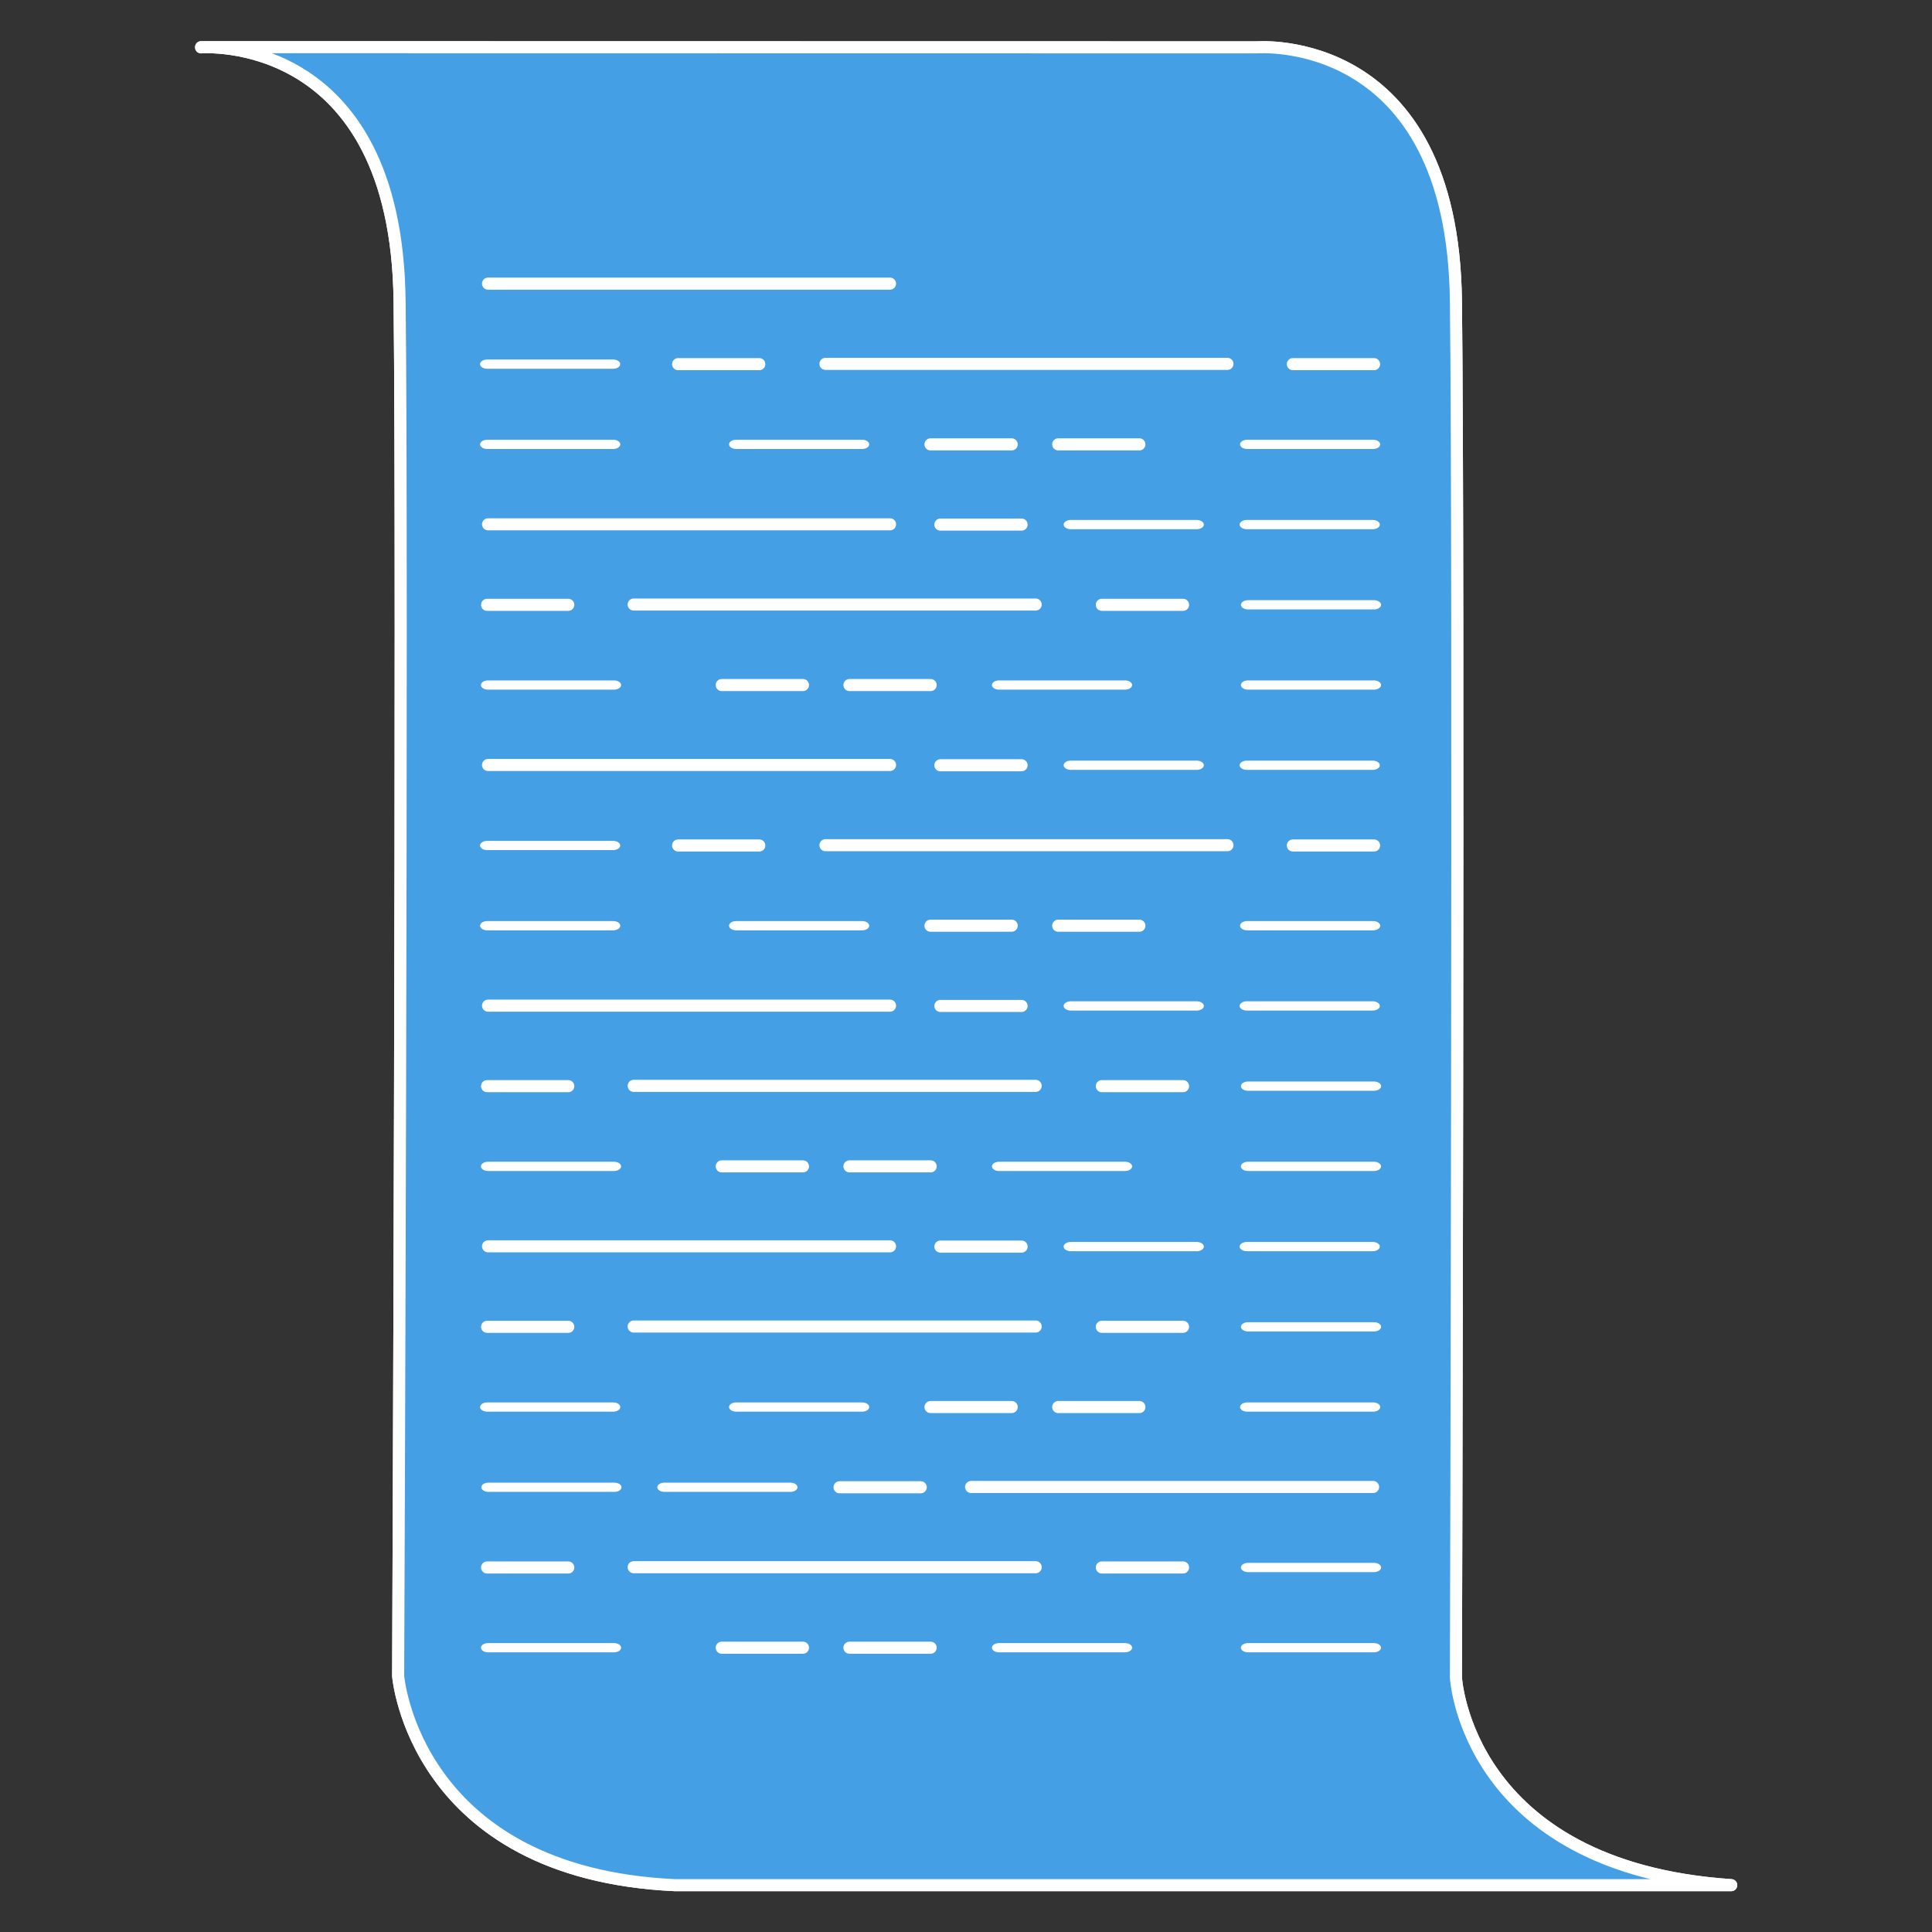 <?xml version="1.0" encoding="UTF-8" standalone="no"?>
<!DOCTYPE svg PUBLIC "-//W3C//DTD SVG 1.1//EN" "http://www.w3.org/Graphics/SVG/1.1/DTD/svg11.dtd">
<svg width="100%" height="100%" viewBox="0 0 2000 2000" version="1.1" xmlns="http://www.w3.org/2000/svg" xmlns:xlink="http://www.w3.org/1999/xlink" xml:space="preserve" xmlns:serif="http://www.serif.com/" style="fill-rule:evenodd;clip-rule:evenodd;stroke-linecap:round;stroke-linejoin:round;stroke-miterlimit:1.5;">
    <rect x="0" y="0" width="2000" height="2000" fill="#333333" stroke="none"/>
    <g id="Pergament">
        <g transform="matrix(1.5,0,0,1.5,-427.833,-480.48)">
            <path d="M424,353C424,353 558.794,342.079 561,528C563.206,713.921 560,1477 560,1477C560,1477 571.044,1612.98 751,1621.33L1480,1621.33C1297.04,1608.98 1290,1478 1290,1478C1290,1478 1292.21,713.921 1290,528C1287.79,342.079 1153,353 1153,353L424,352.879" style="fill:rgb(255,182,109);stroke:white;stroke-width:8.33px;"/>
        </g>
        <g transform="matrix(1.5,0,0,1.5,-427.833,-480.48)">
            <path d="M424,353C424,353 558.794,342.079 561,528C563.206,713.921 560,1477 560,1477C560,1477 571.044,1612.98 751,1621.33L1480,1621.33C1297.04,1608.98 1290,1478 1290,1478C1290,1478 1292.21,713.921 1290,528C1287.79,342.079 1153,353 1153,353L424,352.879" style="fill:rgb(68,159,228);stroke:white;stroke-width:8.33px;"/>
        </g>
        <g id="Text" transform="matrix(1.786,0,0,1.786,-670.035,-719.042)">
            <g transform="matrix(1,0,0,1,-2.965,0)">
                <path d="M661,567L894,567" style="fill:none;stroke:white;stroke-width:7px;"/>
            </g>
            <g transform="matrix(1,0,0,1,-2.965,139.496)">
                <path d="M661,567L894,567" style="fill:none;stroke:white;stroke-width:7px;"/>
                <g transform="matrix(0.202,0,0,0.202,789.665,452.627)">
                    <path d="M661,567L894,567" style="fill:none;stroke:white;stroke-width:34.69px;"/>
                </g>
                <g transform="matrix(0.313,0,0,0.202,791.906,452.627)">
                    <path d="M661,567L894,567" style="fill:none;stroke:white;stroke-width:26.56px;"/>
                </g>
                <g transform="matrix(0.313,0,0,0.202,893.906,452.627)">
                    <path d="M661,567L894,567" style="fill:none;stroke:white;stroke-width:26.56px;"/>
                </g>
            </g>
            <g transform="matrix(1,0,0,1,-2.965,278.992)">
                <path d="M661,567L894,567" style="fill:none;stroke:white;stroke-width:7px;"/>
                <g transform="matrix(0.202,0,0,0.202,789.665,452.627)">
                    <path d="M661,567L894,567" style="fill:none;stroke:white;stroke-width:34.69px;"/>
                </g>
                <g transform="matrix(0.313,0,0,0.202,791.906,452.627)">
                    <path d="M661,567L894,567" style="fill:none;stroke:white;stroke-width:26.56px;"/>
                </g>
                <g transform="matrix(0.313,0,0,0.202,893.906,452.627)">
                    <path d="M661,567L894,567" style="fill:none;stroke:white;stroke-width:26.56px;"/>
                </g>
            </g>
            <g transform="matrix(1,0,0,1,-2.965,418.488)">
                <path d="M661,567L894,567" style="fill:none;stroke:white;stroke-width:7px;"/>
                <g transform="matrix(0.202,0,0,0.202,789.665,452.627)">
                    <path d="M661,567L894,567" style="fill:none;stroke:white;stroke-width:34.69px;"/>
                </g>
                <g transform="matrix(0.313,0,0,0.202,791.906,452.627)">
                    <path d="M661,567L894,567" style="fill:none;stroke:white;stroke-width:26.56px;"/>
                </g>
                <g transform="matrix(0.313,0,0,0.202,893.906,452.627)">
                    <path d="M661,567L894,567" style="fill:none;stroke:white;stroke-width:26.56px;"/>
                </g>
            </g>
            <g transform="matrix(1,0,0,1,-2.965,557.984)">
                <path d="M661,567L894,567" style="fill:none;stroke:white;stroke-width:7px;"/>
                <g transform="matrix(0.202,0,0,0.202,789.665,452.627)">
                    <path d="M661,567L894,567" style="fill:none;stroke:white;stroke-width:34.69px;"/>
                </g>
                <g transform="matrix(0.313,0,0,0.202,791.906,452.627)">
                    <path d="M661,567L894,567" style="fill:none;stroke:white;stroke-width:26.56px;"/>
                </g>
                <g transform="matrix(0.313,0,0,0.202,893.906,452.627)">
                    <path d="M661,567L894,567" style="fill:none;stroke:white;stroke-width:26.56px;"/>
                </g>
            </g>
            <g transform="matrix(-1,0,0,1,1832.03,697.48)">
                <path d="M661,567L894,567" style="fill:none;stroke:white;stroke-width:7px;"/>
                <g transform="matrix(0.202,0,0,0.202,789.665,452.627)">
                    <path d="M661,567L894,567" style="fill:none;stroke:white;stroke-width:34.69px;"/>
                </g>
                <g transform="matrix(0.313,0,0,0.202,791.906,452.627)">
                    <path d="M661,567L894,567" style="fill:none;stroke:white;stroke-width:26.56px;"/>
                </g>
                <g transform="matrix(0.313,0,0,0.202,893.906,452.627)">
                    <path d="M661,567L894,567" style="fill:none;stroke:white;stroke-width:26.56px;"/>
                </g>
            </g>
            <g transform="matrix(-1,0,0,1,1831.53,7.185)">
                <g transform="matrix(1,0,0,1,83.919,39.314)">
                    <path d="M661,567L894,567" style="fill:none;stroke:white;stroke-width:7px;"/>
                </g>
                <g transform="matrix(0.202,0,0,0.202,882.746,491.941)">
                    <path d="M661,567L894,567" style="fill:none;stroke:white;stroke-width:34.69px;"/>
                </g>
                <g transform="matrix(0.202,0,0,0.202,526.422,491.941)">
                    <path d="M661,567L894,567" style="fill:none;stroke:white;stroke-width:34.69px;"/>
                </g>
                <g transform="matrix(0.313,0,0,0.202,894.149,491.941)">
                    <path d="M661,567L894,567" style="fill:none;stroke:white;stroke-width:26.56px;"/>
                </g>
            </g>
            <g transform="matrix(1,0,0,1,-2.465,146.681)">
                <g transform="matrix(1,0,0,1,83.919,39.314)">
                    <path d="M661,567L894,567" style="fill:none;stroke:white;stroke-width:7px;"/>
                </g>
                <g transform="matrix(0.202,0,0,0.202,882.746,491.941)">
                    <path d="M661,567L894,567" style="fill:none;stroke:white;stroke-width:34.69px;"/>
                </g>
                <g transform="matrix(0.202,0,0,0.202,526.422,491.941)">
                    <path d="M661,567L894,567" style="fill:none;stroke:white;stroke-width:34.69px;"/>
                </g>
                <g transform="matrix(0.313,0,0,0.202,894.149,491.941)">
                    <path d="M661,567L894,567" style="fill:none;stroke:white;stroke-width:26.56px;"/>
                </g>
            </g>
            <g transform="matrix(-1,0,0,1,1831.53,286.177)">
                <g transform="matrix(1,0,0,1,83.919,39.314)">
                    <path d="M661,567L894,567" style="fill:none;stroke:white;stroke-width:7px;"/>
                </g>
                <g transform="matrix(0.202,0,0,0.202,882.746,491.941)">
                    <path d="M661,567L894,567" style="fill:none;stroke:white;stroke-width:34.69px;"/>
                </g>
                <g transform="matrix(0.202,0,0,0.202,526.422,491.941)">
                    <path d="M661,567L894,567" style="fill:none;stroke:white;stroke-width:34.69px;"/>
                </g>
                <g transform="matrix(0.313,0,0,0.202,894.149,491.941)">
                    <path d="M661,567L894,567" style="fill:none;stroke:white;stroke-width:26.56px;"/>
                </g>
            </g>
            <g transform="matrix(1,0,0,1,-2.465,425.672)">
                <g transform="matrix(1,0,0,1,83.919,39.314)">
                    <path d="M661,567L894,567" style="fill:none;stroke:white;stroke-width:7px;"/>
                </g>
                <g transform="matrix(0.202,0,0,0.202,882.746,491.941)">
                    <path d="M661,567L894,567" style="fill:none;stroke:white;stroke-width:34.69px;"/>
                </g>
                <g transform="matrix(0.202,0,0,0.202,526.422,491.941)">
                    <path d="M661,567L894,567" style="fill:none;stroke:white;stroke-width:34.69px;"/>
                </g>
                <g transform="matrix(0.313,0,0,0.202,894.149,491.941)">
                    <path d="M661,567L894,567" style="fill:none;stroke:white;stroke-width:26.56px;"/>
                </g>
            </g>
            <g transform="matrix(1,0,0,1,-2.465,565.168)">
                <g transform="matrix(1,0,0,1,83.919,39.314)">
                    <path d="M661,567L894,567" style="fill:none;stroke:white;stroke-width:7px;"/>
                </g>
                <g transform="matrix(0.202,0,0,0.202,882.746,491.941)">
                    <path d="M661,567L894,567" style="fill:none;stroke:white;stroke-width:34.69px;"/>
                </g>
                <g transform="matrix(0.202,0,0,0.202,526.422,491.941)">
                    <path d="M661,567L894,567" style="fill:none;stroke:white;stroke-width:34.69px;"/>
                </g>
                <g transform="matrix(0.313,0,0,0.202,894.149,491.941)">
                    <path d="M661,567L894,567" style="fill:none;stroke:white;stroke-width:26.56px;"/>
                </g>
            </g>
            <g transform="matrix(1,0,0,1,-2.465,704.664)">
                <g transform="matrix(1,0,0,1,83.919,39.314)">
                    <path d="M661,567L894,567" style="fill:none;stroke:white;stroke-width:7px;"/>
                </g>
                <g transform="matrix(0.202,0,0,0.202,882.746,491.941)">
                    <path d="M661,567L894,567" style="fill:none;stroke:white;stroke-width:34.69px;"/>
                </g>
                <g transform="matrix(0.202,0,0,0.202,526.422,491.941)">
                    <path d="M661,567L894,567" style="fill:none;stroke:white;stroke-width:34.69px;"/>
                </g>
                <g transform="matrix(0.313,0,0,0.202,894.149,491.941)">
                    <path d="M661,567L894,567" style="fill:none;stroke:white;stroke-width:26.56px;"/>
                </g>
            </g>
            <g transform="matrix(1,0,0,1,-2.556,4.627)">
                <g transform="matrix(0.202,0,0,0.202,783.524,540.997)">
                    <path d="M661,567L894,567" style="fill:none;stroke:white;stroke-width:34.69px;"/>
                </g>
                <g transform="matrix(0.202,0,0,0.202,857.544,540.997)">
                    <path d="M661,567L894,567" style="fill:none;stroke:white;stroke-width:34.69px;"/>
                </g>
                <g transform="matrix(0.313,0,0,0.202,453.256,540.997)">
                    <path d="M661,567L894,567" style="fill:none;stroke:white;stroke-width:26.56px;"/>
                </g>
                <g transform="matrix(0.313,0,0,0.202,597.551,540.997)">
                    <path d="M661,567L894,567" style="fill:none;stroke:white;stroke-width:26.56px;"/>
                </g>
                <g transform="matrix(0.313,0,0,0.202,893.736,540.997)">
                    <path d="M661,567L894,567" style="fill:none;stroke:white;stroke-width:26.56px;"/>
                </g>
            </g>
            <g transform="matrix(-1,0,0,1,1831.63,144.123)">
                <g transform="matrix(0.202,0,0,0.202,783.524,540.997)">
                    <path d="M661,567L894,567" style="fill:none;stroke:white;stroke-width:34.69px;"/>
                </g>
                <g transform="matrix(0.202,0,0,0.202,857.544,540.997)">
                    <path d="M661,567L894,567" style="fill:none;stroke:white;stroke-width:34.69px;"/>
                </g>
                <g transform="matrix(0.313,0,0,0.202,453.256,540.997)">
                    <path d="M661,567L894,567" style="fill:none;stroke:white;stroke-width:26.56px;"/>
                </g>
                <g transform="matrix(0.313,0,0,0.202,597.551,540.997)">
                    <path d="M661,567L894,567" style="fill:none;stroke:white;stroke-width:26.56px;"/>
                </g>
                <g transform="matrix(0.313,0,0,0.202,893.736,540.997)">
                    <path d="M661,567L894,567" style="fill:none;stroke:white;stroke-width:26.56px;"/>
                </g>
            </g>
            <g transform="matrix(1,0,0,1,-2.556,283.618)">
                <g transform="matrix(0.202,0,0,0.202,783.524,540.997)">
                    <path d="M661,567L894,567" style="fill:none;stroke:white;stroke-width:34.69px;"/>
                </g>
                <g transform="matrix(0.202,0,0,0.202,857.544,540.997)">
                    <path d="M661,567L894,567" style="fill:none;stroke:white;stroke-width:34.69px;"/>
                </g>
                <g transform="matrix(0.313,0,0,0.202,453.256,540.997)">
                    <path d="M661,567L894,567" style="fill:none;stroke:white;stroke-width:26.56px;"/>
                </g>
                <g transform="matrix(0.313,0,0,0.202,597.551,540.997)">
                    <path d="M661,567L894,567" style="fill:none;stroke:white;stroke-width:26.56px;"/>
                </g>
                <g transform="matrix(0.313,0,0,0.202,893.736,540.997)">
                    <path d="M661,567L894,567" style="fill:none;stroke:white;stroke-width:26.56px;"/>
                </g>
            </g>
            <g transform="matrix(-1,0,0,1,1831.63,423.114)">
                <g transform="matrix(0.202,0,0,0.202,783.524,540.997)">
                    <path d="M661,567L894,567" style="fill:none;stroke:white;stroke-width:34.69px;"/>
                </g>
                <g transform="matrix(0.202,0,0,0.202,857.544,540.997)">
                    <path d="M661,567L894,567" style="fill:none;stroke:white;stroke-width:34.69px;"/>
                </g>
                <g transform="matrix(0.313,0,0,0.202,453.256,540.997)">
                    <path d="M661,567L894,567" style="fill:none;stroke:white;stroke-width:26.56px;"/>
                </g>
                <g transform="matrix(0.313,0,0,0.202,597.551,540.997)">
                    <path d="M661,567L894,567" style="fill:none;stroke:white;stroke-width:26.56px;"/>
                </g>
                <g transform="matrix(0.313,0,0,0.202,893.736,540.997)">
                    <path d="M661,567L894,567" style="fill:none;stroke:white;stroke-width:26.56px;"/>
                </g>
            </g>
            <g transform="matrix(1,0,0,1,-2.556,562.61)">
                <g transform="matrix(0.202,0,0,0.202,783.524,540.997)">
                    <path d="M661,567L894,567" style="fill:none;stroke:white;stroke-width:34.69px;"/>
                </g>
                <g transform="matrix(0.202,0,0,0.202,857.544,540.997)">
                    <path d="M661,567L894,567" style="fill:none;stroke:white;stroke-width:34.69px;"/>
                </g>
                <g transform="matrix(0.313,0,0,0.202,453.256,540.997)">
                    <path d="M661,567L894,567" style="fill:none;stroke:white;stroke-width:26.56px;"/>
                </g>
                <g transform="matrix(0.313,0,0,0.202,597.551,540.997)">
                    <path d="M661,567L894,567" style="fill:none;stroke:white;stroke-width:26.56px;"/>
                </g>
                <g transform="matrix(0.313,0,0,0.202,893.736,540.997)">
                    <path d="M661,567L894,567" style="fill:none;stroke:white;stroke-width:26.56px;"/>
                </g>
            </g>
            <g transform="matrix(-1,0,0,1,1831.63,702.106)">
                <g transform="matrix(0.202,0,0,0.202,783.524,540.997)">
                    <path d="M661,567L894,567" style="fill:none;stroke:white;stroke-width:34.69px;"/>
                </g>
                <g transform="matrix(0.202,0,0,0.202,857.544,540.997)">
                    <path d="M661,567L894,567" style="fill:none;stroke:white;stroke-width:34.69px;"/>
                </g>
                <g transform="matrix(0.313,0,0,0.202,453.256,540.997)">
                    <path d="M661,567L894,567" style="fill:none;stroke:white;stroke-width:26.56px;"/>
                </g>
                <g transform="matrix(0.313,0,0,0.202,597.551,540.997)">
                    <path d="M661,567L894,567" style="fill:none;stroke:white;stroke-width:26.56px;"/>
                </g>
                <g transform="matrix(0.313,0,0,0.202,893.736,540.997)">
                    <path d="M661,567L894,567" style="fill:none;stroke:white;stroke-width:26.56px;"/>
                </g>
            </g>
        </g>
    </g>
    <g id="Zettel">
    </g>
</svg>
